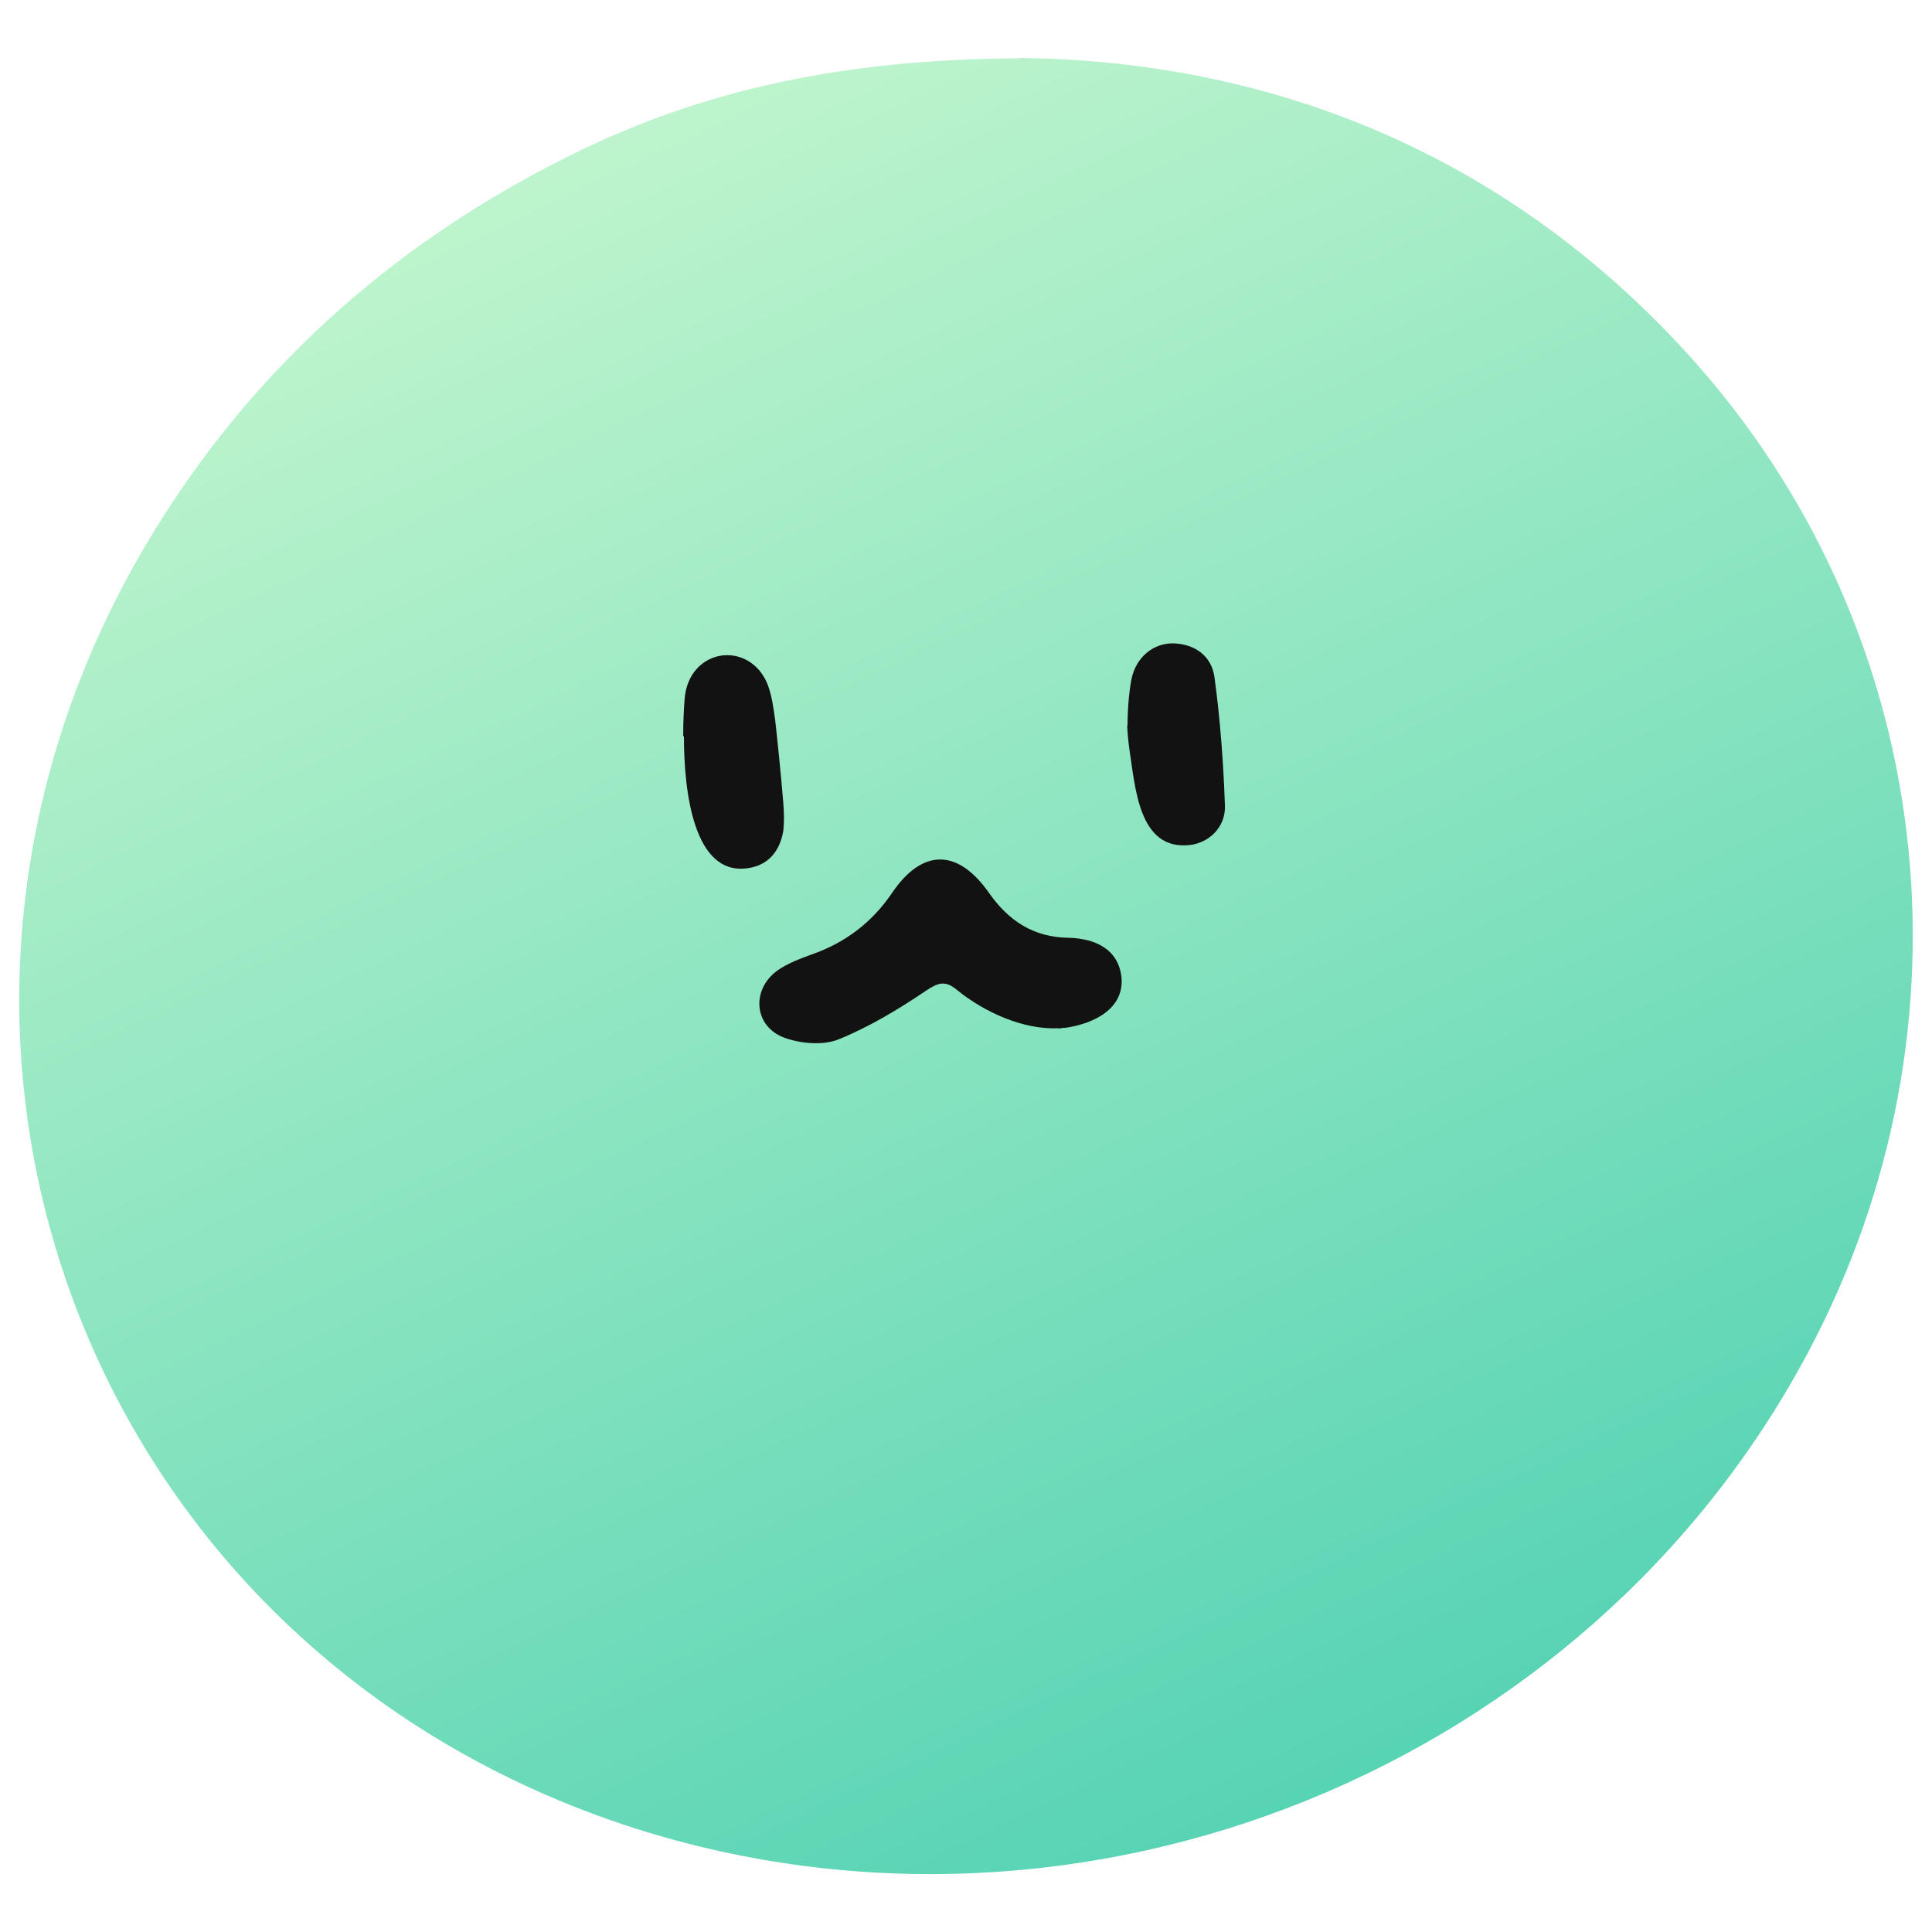 <svg width="42" height="42" viewBox="0 0 42 42" fill="none" xmlns="http://www.w3.org/2000/svg">
<path d="M22.168 1.26C27.536 1.319 32.635 3.267 36.65 7.652C42.101 13.608 43.118 22.285 39.279 29.45C34.457 38.455 23.596 42.848 13.835 39.757C1.647 35.876 -3.351 22.067 3.537 11.247C5.729 7.803 8.703 5.216 12.365 3.393C15.289 1.932 18.397 1.285 22.168 1.268V1.26Z" fill="url(#paint0_linear_477_32090)"/>
<path d="M23.015 22.352C22.251 22.394 21.394 21.999 20.814 21.529C20.546 21.302 20.394 21.361 20.117 21.546C19.521 21.949 18.891 22.327 18.227 22.596C17.891 22.73 17.412 22.688 17.059 22.562C16.387 22.319 16.32 21.512 16.908 21.092C17.127 20.941 17.395 20.84 17.648 20.748C18.37 20.496 18.95 20.059 19.386 19.421C20.041 18.446 20.814 18.438 21.495 19.404C21.923 20.017 22.469 20.378 23.233 20.387C23.376 20.387 23.527 20.412 23.662 20.445C24.057 20.555 24.317 20.798 24.376 21.21C24.468 21.932 23.763 22.26 23.158 22.344C23.108 22.344 23.066 22.352 23.015 22.361V22.352Z" fill="#121212"/>
<path d="M14.852 16.002C14.852 15.666 14.868 15.372 14.885 15.179C14.927 14.658 15.272 14.297 15.717 14.247C16.145 14.205 16.548 14.465 16.708 14.935C16.784 15.162 16.817 15.406 16.851 15.649C16.918 16.246 16.977 16.842 17.027 17.439C17.044 17.649 17.052 17.859 17.027 18.069C16.952 18.505 16.7 18.816 16.246 18.875C15.087 19.035 14.868 17.229 14.868 16.011L14.852 16.002Z" fill="#121212"/>
<path d="M24.512 15.776C24.512 15.44 24.538 15.087 24.596 14.768C24.697 14.28 25.075 13.978 25.512 13.986C25.991 14.003 26.343 14.272 26.402 14.726C26.528 15.65 26.596 16.582 26.629 17.515C26.646 17.985 26.276 18.329 25.856 18.371C24.747 18.489 24.68 17.095 24.554 16.305C24.529 16.128 24.512 15.944 24.504 15.767L24.512 15.776Z" fill="#121212"/>
<defs>
<linearGradient id="paint0_linear_477_32090" x1="12.501" y1="1" x2="31.5" y2="41" gradientUnits="userSpaceOnUse">
<stop stop-color="#C3F6CE"/>
<stop offset="1" stop-color="#4FD1B2"/>
</linearGradient>
</defs>
</svg>
